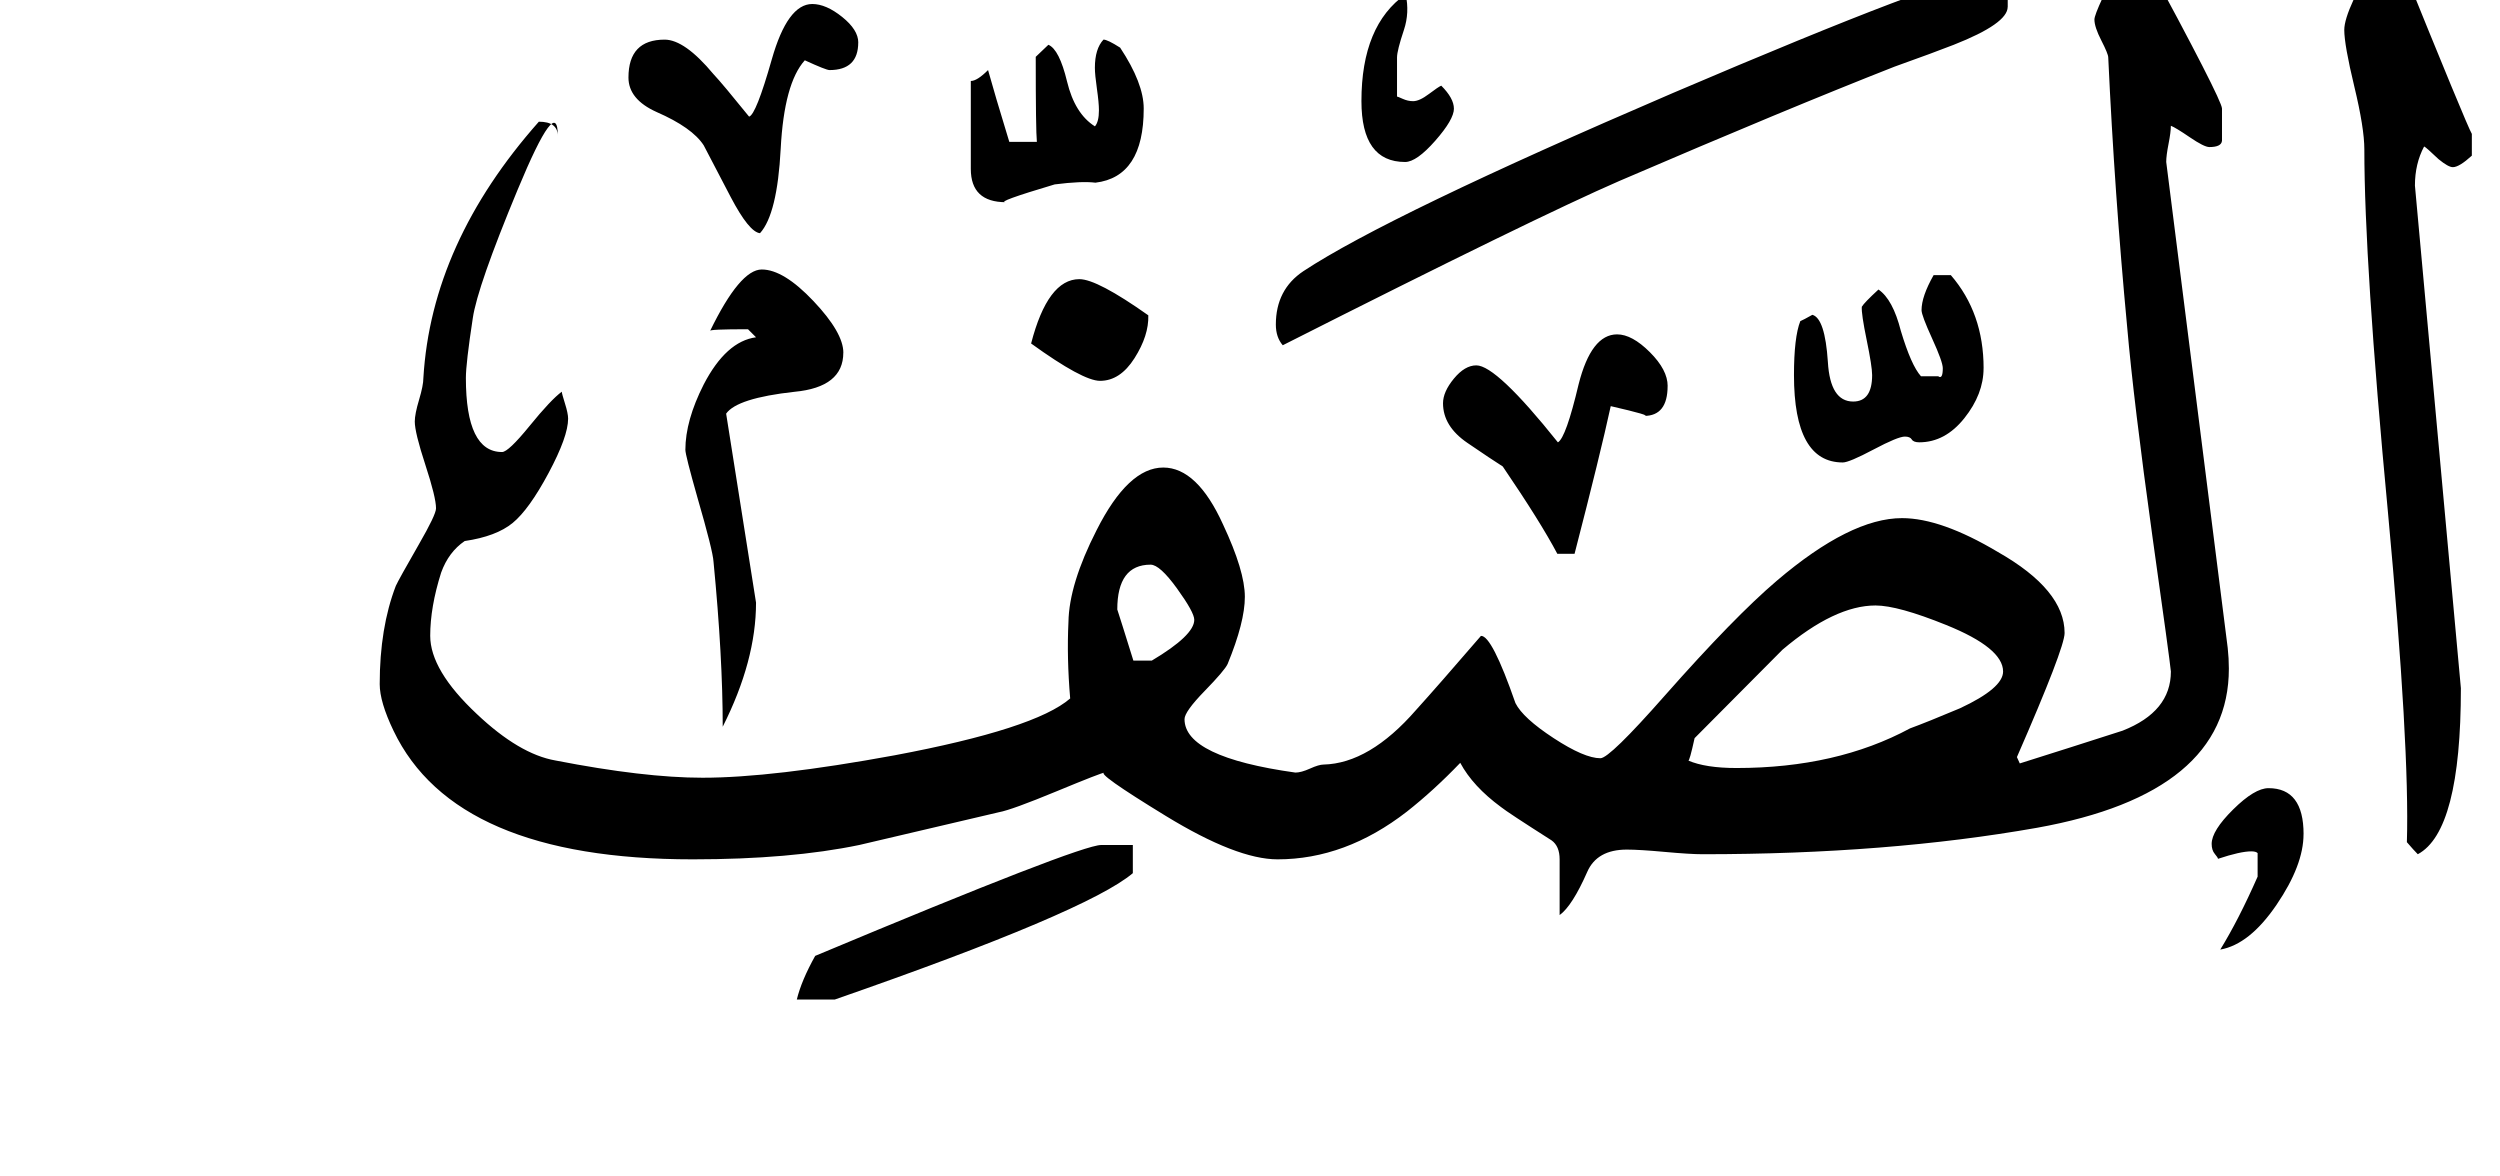 <!-- Generated by IcoMoon.io -->
<svg version="1.1" xmlns="http://www.w3.org/2000/svg" width="68" height="32" viewBox="0 0 68 32">
<title>surah61</title>
<path d="M67.234 4.234q-0.344 0.313-0.516 0.313-0.125 0-0.391-0.219-0.344-0.328-0.391-0.344-0.25 0.469-0.25 1.063l1.25 13.672q0 3.891-1.172 4.516-0.109-0.109-0.297-0.328 0.078-2.578-0.516-8.984-0.641-6.797-0.641-9.859 0-0.578-0.273-1.711t-0.273-1.539q0-0.547 1.016-2.203 0.344 0 0.438 0.156 1.891 4.672 2.016 4.875v0.594zM53.953 10.016q0 0.703-0.523 1.359t-1.227 0.656q-0.156 0-0.203-0.078t-0.188-0.078q-0.188 0-0.852 0.352t-0.836 0.352q-1.328 0-1.328-2.375 0-1.031 0.172-1.469 0.078-0.031 0.328-0.172 0.344 0.094 0.422 1.281 0.063 1.078 0.688 1.078 0.516 0 0.516-0.719 0-0.234-0.148-0.953t-0.133-0.906q0.063-0.109 0.453-0.469 0.391 0.266 0.609 1.125 0.281 0.938 0.547 1.234h0.469q0.125 0.094 0.125-0.219 0-0.172-0.289-0.805t-0.289-0.773q0-0.375 0.328-0.953h0.469q0.891 1.031 0.891 2.531zM54.609 0.188q0 0.453-1.469 1.031-0.516 0.203-1.609 0.594-2.906 1.141-7.484 3.109-2.266 0.984-9.156 4.469-0.188-0.219-0.188-0.563 0-0.953 0.75-1.453 2.297-1.516 10.047-4.844 7.609-3.25 8.563-3.25 0.156 0 0.344 0.070t0.203 0.070v0.766zM62.656 22.688q0 0.844-0.734 1.922t-1.531 1.219q0.5-0.813 1.016-1.984v-0.641q-0.047-0.047-0.172-0.047-0.297 0-0.906 0.203 0-0.031-0.086-0.133t-0.086-0.273q0-0.359 0.586-0.938t0.961-0.578q0.953 0 0.953 1.25zM39.547 2.953q0 0.297-0.508 0.875t-0.82 0.578q-1.188 0-1.188-1.656 0-2.063 1.203-2.906 0.109 0.5-0.047 0.969-0.188 0.563-0.188 0.75v1.063q0.016 0 0.156 0.063t0.281 0.063q0.172 0 0.43-0.195t0.336-0.227q0.344 0.344 0.344 0.625zM45.359 10.5q0 0.813-0.641 0.813 0.25 0-0.906-0.266-0.281 1.297-0.984 4.016h-0.469q-0.453-0.859-1.484-2.375-0.297-0.188-0.961-0.641t-0.664-1.078q0-0.313 0.297-0.672t0.609-0.359q0.547 0 2.219 2.094 0.219-0.125 0.563-1.578 0.344-1.359 1.047-1.359 0.406 0 0.891 0.484t0.484 0.922zM31.109 2.953q0 1.859-1.313 2.016-0.375-0.047-1.109 0.047-1.625 0.484-1.328 0.484-0.953 0-0.953-0.906v-2.391q0.172 0 0.469-0.297 0.172 0.625 0.578 1.953h0.75q-0.031-0.297-0.031-2.313l0.344-0.328q0.297 0.125 0.508 1t0.758 1.219q0.109-0.125 0.109-0.438 0-0.203-0.055-0.586t-0.055-0.57q0-0.516 0.234-0.766 0.109 0 0.453 0.219 0.641 0.969 0.641 1.656zM60.594 17.625q0.031 0.281 0.031 0.563 0 3.391-5.219 4.328-4.063 0.719-9.094 0.719-0.344 0-1.031-0.063t-1.031-0.063q-0.813 0-1.078 0.609-0.406 0.922-0.75 1.172v-1.516q0-0.359-0.219-0.516-1.203-0.766-1.375-0.906-0.766-0.563-1.109-1.203-0.719 0.75-1.453 1.328-1.672 1.297-3.516 1.297-1.109 0-3.039-1.18t-1.664-1.18q-0.078 0-1.305 0.508t-1.57 0.57l-3.797 0.891q-1.875 0.391-4.531 0.391-6.469 0-8.141-3.5-0.375-0.781-0.375-1.266 0-1.531 0.438-2.672 0.078-0.172 0.625-1.125 0.469-0.813 0.469-0.984 0-0.297-0.289-1.18t-0.289-1.18q0-0.203 0.117-0.594t0.117-0.594q0.219-3.672 3.141-6.969 0.516 0 0.516 0.391 0-1.172-1.094 1.461t-1.219 3.492q-0.188 1.234-0.188 1.625 0 2.016 0.984 2.016 0.172 0 0.75-0.711t0.875-0.93q0 0.047 0.086 0.32t0.086 0.414q0 0.484-0.531 1.477t-0.977 1.359-1.305 0.492q-0.438 0.297-0.641 0.859-0.297 0.938-0.297 1.719 0 0.938 1.266 2.125 1.156 1.094 2.141 1.266 2.406 0.469 4 0.469 1.906 0 5.219-0.609 3.828-0.719 4.781-1.547-0.094-1.109-0.047-2.078 0.016-1.031 0.766-2.5 0.859-1.703 1.813-1.703 0.922 0 1.625 1.547 0.594 1.266 0.594 1.969 0 0.688-0.469 1.828-0.078 0.172-0.625 0.734t-0.547 0.766q0 1.031 3.016 1.453 0.156 0 0.398-0.109t0.367-0.109q1.25-0.031 2.516-1.484 0.594-0.656 1.766-2.016 0.297-0.016 0.938 1.828 0.203 0.406 1.039 0.953t1.273 0.547q0.25 0 1.75-1.703 1.891-2.141 3.047-3.125 2-1.703 3.406-1.703 1.063 0 2.609 0.922 1.813 1.031 1.813 2.203 0 0.406-1.297 3.375l0.078 0.172q1.391-0.438 2.797-0.891 1.313-0.516 1.313-1.609-0.031-0.328-0.5-3.656-0.516-3.719-0.688-5.703-0.344-3.641-0.516-7.344 0-0.094-0.188-0.461t-0.188-0.57q0-0.219 0.891-1.922 0.344 0 0.438 0.156 2.141 3.953 2.141 4.188v0.875q-0.016 0.172-0.344 0.172-0.141 0-0.531-0.266t-0.516-0.313q0 0.172-0.063 0.492t-0.063 0.492zM31.234 8.578q0.016 0.547-0.375 1.164t-0.938 0.617q-0.469 0-1.875-1.016 0.453-1.75 1.313-1.75 0.484 0 1.875 0.984zM23.344 1.156q0 0.75-0.781 0.75-0.094 0-0.672-0.266-0.563 0.625-0.656 2.406t-0.563 2.297q-0.297-0.031-0.797-0.984l-0.734-1.406q-0.313-0.484-1.281-0.906-0.766-0.344-0.766-0.938 0-1.031 0.984-1.031 0.547 0 1.328 0.938 0.25 0.266 0.969 1.156 0.188-0.047 0.617-1.555t1.102-1.508q0.375 0 0.813 0.352t0.438 0.695zM22.938 9.594q0 0.938-1.328 1.063-1.563 0.172-1.859 0.594l0.813 5.141q0 1.578-0.906 3.375 0-1.906-0.25-4.484-0.016-0.297-0.438-1.75-0.328-1.156-0.328-1.297 0-0.797 0.5-1.781 0.609-1.172 1.422-1.281l-0.219-0.219q-1.078 0-1.031 0.047 0.813-1.672 1.406-1.672t1.406 0.859 0.813 1.406zM30.813 23.75q-1.234 1.047-8.109 3.438h-1.031q0.125-0.516 0.5-1.188 7.203-3.016 7.781-3.016h0.859v0.766zM54.484 18.266q0-0.641-1.547-1.266-1.313-0.531-1.922-0.531-1.109 0-2.531 1.203-0.125 0.125-2.391 2.406-0.141 0.641-0.172 0.609 0.469 0.203 1.313 0.203 2.719 0 4.719-1.078 0.469-0.172 1.359-0.547 1.172-0.547 1.172-1zM32.484 16.859q0-0.203-0.469-0.852t-0.719-0.648q-0.906 0-0.906 1.219 0.078 0.234 0.438 1.391h0.5q1.156-0.688 1.156-1.109z"></path>
</svg>

